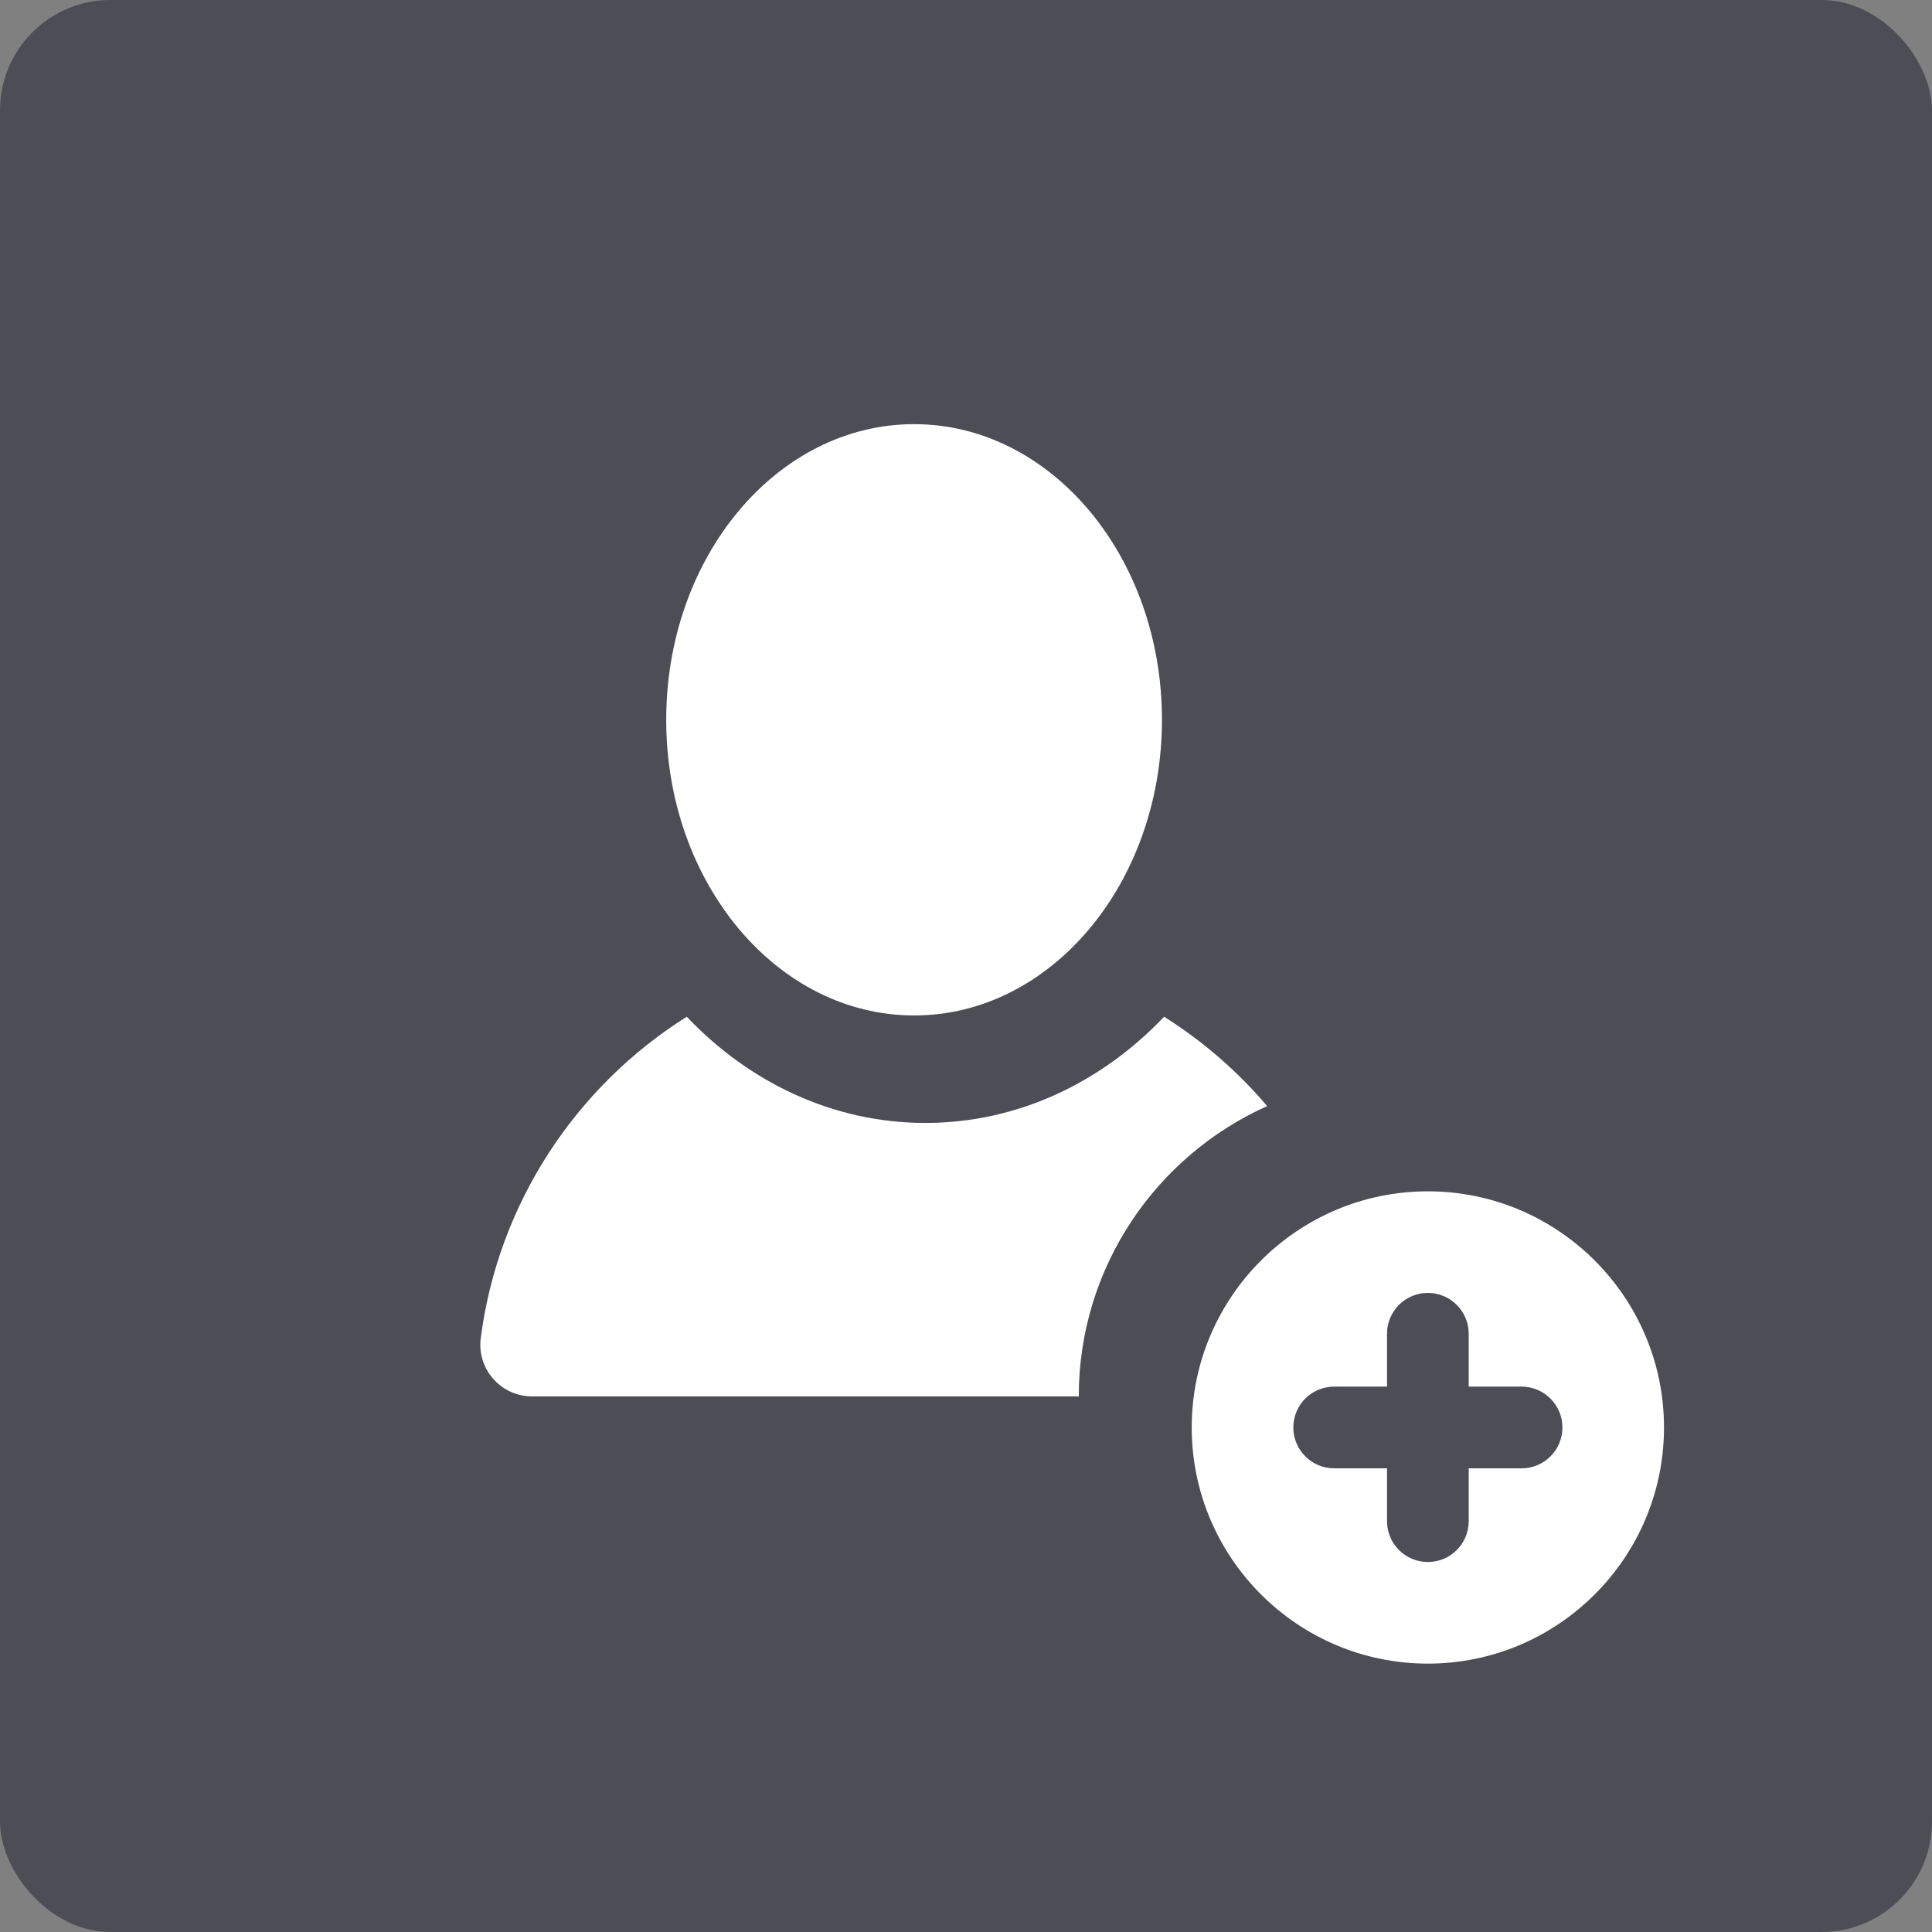 <svg width="35" height="35" viewBox="0 0 35 35" fill="none" xmlns="http://www.w3.org/2000/svg">
<rect x="0" y="0" width="35" height="35" fill="#808080" stroke="none"/>
<rect width="35" height="35" rx="2" fill="#4C4D55"/>
<path d="M21.089 18.419C19.951 19.616 18.43 20.343 16.765 20.343C15.099 20.343 13.579 19.616 12.441 18.419C10.44 19.679 9.028 21.788 8.709 24.24C8.637 24.8 9.073 25.297 9.639 25.297H19.543C19.543 22.956 20.947 20.938 22.956 20.038C22.421 19.408 21.791 18.861 21.089 18.419Z" fill="white"/>
<path d="M16.56 18.396C19.04 18.396 21.05 15.998 21.05 13.04C21.05 10.082 19.04 7.684 16.56 7.684C14.08 7.684 12.069 10.082 12.069 13.04C12.069 15.998 14.08 18.396 16.56 18.396Z" fill="white"/>
<path d="M25.867 21.582C23.508 21.582 21.589 23.501 21.589 25.86C21.589 28.219 23.508 30.138 25.867 30.138C28.226 30.138 30.145 28.219 30.145 25.86C30.145 23.501 28.226 21.582 25.867 21.582ZM27.565 26.6H26.607V27.558C26.607 27.966 26.276 28.297 25.867 28.297C25.459 28.297 25.127 27.966 25.127 27.558V26.6H24.169C23.761 26.6 23.43 26.269 23.43 25.86C23.43 25.451 23.761 25.12 24.169 25.12H25.127V24.162C25.127 23.754 25.459 23.422 25.867 23.422C26.276 23.422 26.607 23.754 26.607 24.162V25.12H27.565C27.973 25.12 28.305 25.451 28.305 25.86C28.305 26.269 27.973 26.6 27.565 26.6Z" fill="white"/>
</svg>
